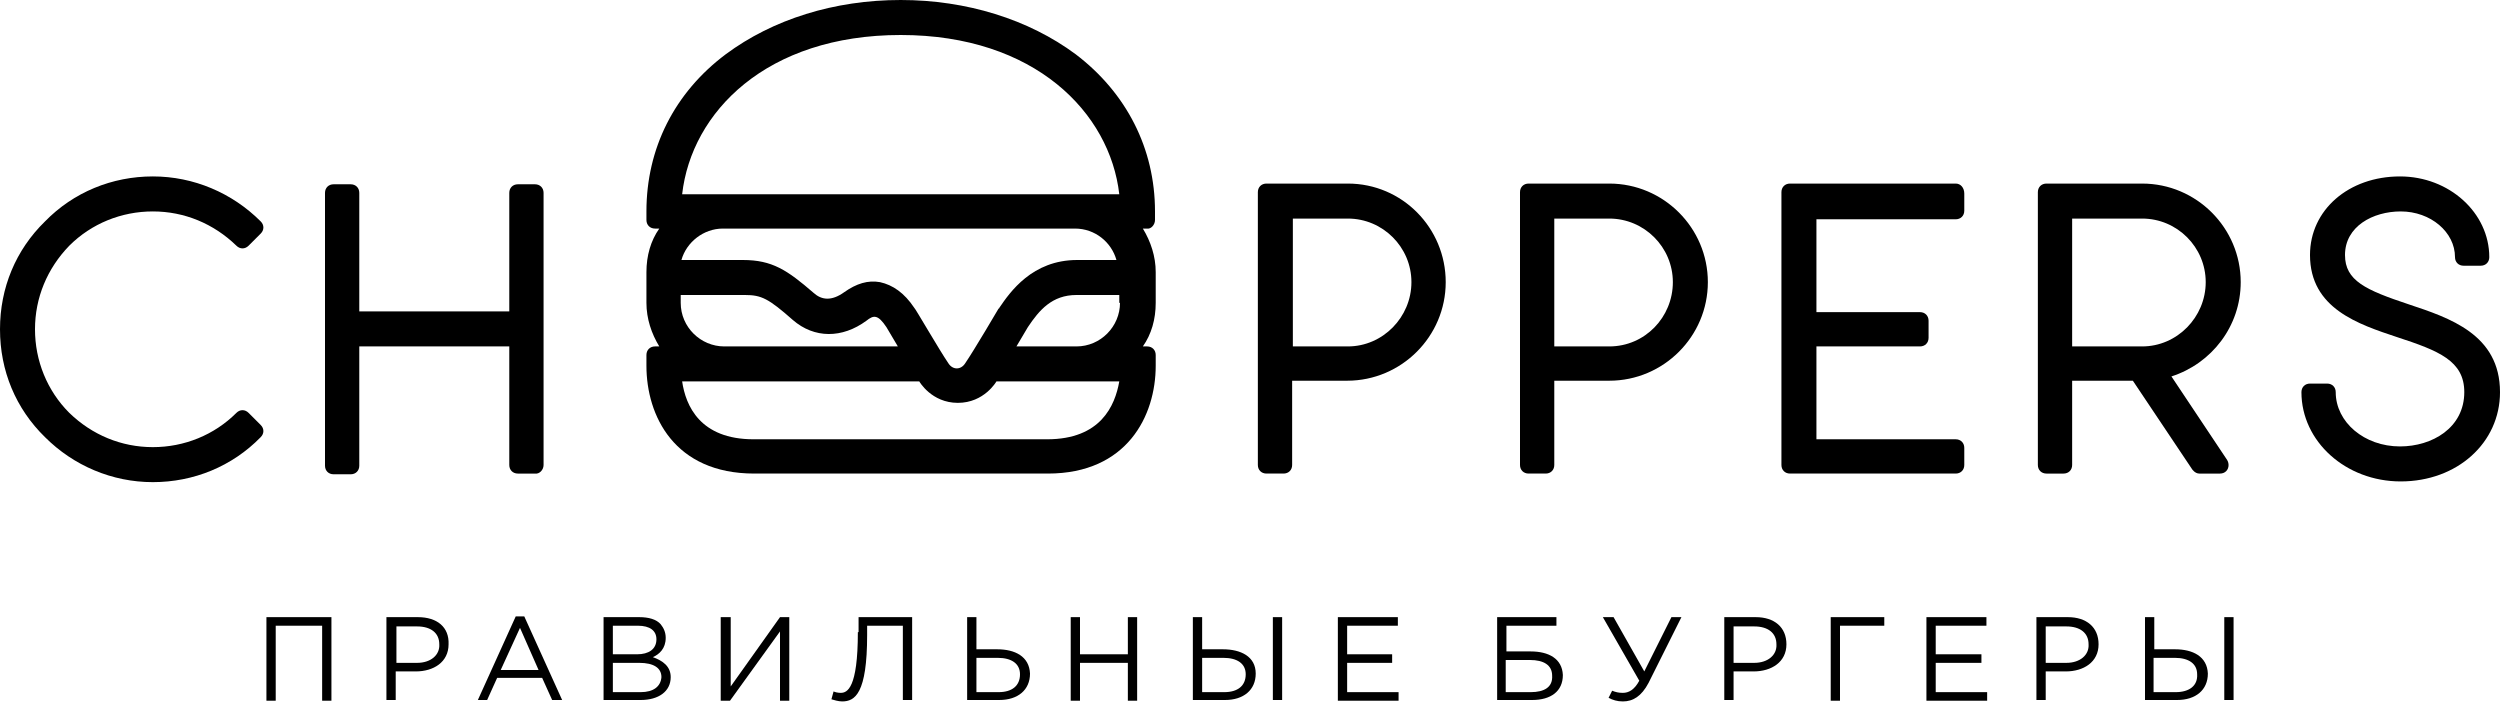 <!-- Generator: Adobe Illustrator 21.1.0, SVG Export Plug-In  -->
<svg version="1.1"
	 xmlns="http://www.w3.org/2000/svg" xmlns:xlink="http://www.w3.org/1999/xlink" xmlns:a="http://ns.adobe.com/AdobeSVGViewerExtensions/3.0/"
	 x="0px" y="0px" width="350px" height="98.3px" viewBox="0 0 350 98.3" style="enable-background:new 0 0 350 98.3;"
	 xml:space="preserve">
<defs>
</defs>
<g>
	<g>
		<polygon points="37.3,98.1 38.6,98.1 38.6,87.6 45.1,87.6 45.1,98.1 46.4,98.1 46.4,86.4 37.3,86.4 		"/>
		<path d="M58.5,86.4h-4.4v11.6h1.3V94h2.8c2.5,0,4.6-1.3,4.6-3.8C62.9,87.8,61.2,86.4,58.5,86.4z M58.4,92.8h-2.9v-5.1h2.9
			c1.9,0,3.1,0.9,3.1,2.5C61.6,91.7,60.3,92.8,58.4,92.8z"/>
		<path d="M72.2,86.3l-5.3,11.7h1.3l1.4-3.1h6.3l1.4,3.1h1.4l-5.3-11.7H72.2z M70.1,93.8l2.7-5.9l2.6,5.9H70.1z"/>
		<path d="M91.4,92c0.9-0.4,1.8-1.2,1.8-2.7c0-0.8-0.3-1.4-0.7-1.9c-0.6-0.7-1.7-1-3-1h-5v11.6h5.2c2.5,0,4.2-1.2,4.2-3.2
			C93.9,93.3,92.8,92.5,91.4,92z M85.8,87.6h3.5c1.7,0,2.6,0.7,2.6,1.9c0,1.4-1.1,2.1-2.7,2.1h-3.4V87.6z M89.7,96.9h-3.9v-4.1h3.7
			c2,0,3.1,0.7,3.1,2C92.5,96.1,91.5,96.9,89.7,96.9z"/>
		<polygon points="102.3,96.1 102.3,86.4 100.9,86.4 100.9,98.1 102.2,98.1 109.2,88.4 109.2,98.1 110.5,98.1 110.5,86.4
			109.2,86.4 		"/>
		<path d="M120.1,88.5c0,7.9-1.5,8.5-2.4,8.5c-0.4,0-0.8-0.1-1-0.2l-0.3,1.1c0.3,0.1,1,0.3,1.5,0.3c1.8,0,3.5-1.1,3.5-9.3v-1.3h5
			v10.4h1.3V86.4h-7.5V88.5z"/>
		<path d="M139.6,90.9h-2.9v-4.5h-1.3v11.6h4.5c2.6,0,4.3-1.4,4.3-3.7C144.1,91.9,142.1,90.9,139.6,90.9z M139.8,96.9h-3.1v-4.8h3
			c1.9,0,3.1,0.8,3.1,2.3C142.8,96,141.7,96.9,139.8,96.9z"/>
		<polygon points="157.9,91.6 151.2,91.6 151.2,86.4 149.9,86.4 149.9,98.1 151.2,98.1 151.2,92.8 157.9,92.8 157.9,98.1
			159.2,98.1 159.2,86.4 157.9,86.4 		"/>
		<rect x="178.2" y="86.4" width="1.3" height="11.6"/>
		<path d="M171.2,90.9h-2.9v-4.5H167v11.6h4.5c2.6,0,4.3-1.4,4.3-3.7C175.8,91.9,173.7,90.9,171.2,90.9z M171.4,96.9h-3.1v-4.8h3
			c1.9,0,3.1,0.8,3.1,2.3C174.4,96,173.3,96.9,171.4,96.9z"/>
		<polygon points="188.6,92.8 194.9,92.8 194.9,91.6 188.6,91.6 188.6,87.6 195.7,87.6 195.7,86.4 187.3,86.4 187.3,98.1
			195.8,98.1 195.8,96.9 188.6,96.9 		"/>
		<path d="M214.3,91.2h-3.4v-3.6h7v-1.2h-8.3v11.6h4.9c2.6,0,4.3-1.2,4.3-3.5C218.7,92.2,216.8,91.2,214.3,91.2z M214.3,96.9h-3.5
			v-4.5h3.4c1.9,0,3.1,0.7,3.1,2.2C217.4,96.2,216.2,96.9,214.3,96.9z"/>
		<path d="M230.2,94l-4.3-7.6h-1.5l5.1,8.9c-0.7,1.3-1.5,1.7-2.3,1.7c-0.6,0-1-0.1-1.5-0.3l-0.5,1c0.6,0.3,1.2,0.5,2,0.5
			c1.4,0,2.6-0.7,3.6-2.6l4.6-9.2h-1.4L230.2,94z"/>
		<path d="M245.8,86.4h-4.4v11.6h1.3V94h2.8c2.5,0,4.6-1.3,4.6-3.8C250.1,87.8,248.4,86.4,245.8,86.4z M245.6,92.8h-2.9v-5.1h2.9
			c1.9,0,3.1,0.9,3.1,2.5C248.8,91.7,247.5,92.8,245.6,92.8z"/>
		<polygon points="256.3,98.1 257.6,98.1 257.6,87.6 263.8,87.6 263.8,86.4 256.3,86.4 		"/>
		<polygon points="271,92.8 277.4,92.8 277.4,91.6 271,91.6 271,87.6 278.1,87.6 278.1,86.4 269.7,86.4 269.7,98.1 278.2,98.1
			278.2,96.9 271,96.9 		"/>
		<path d="M289.5,86.4h-4.4v11.6h1.3V94h2.8c2.5,0,4.6-1.3,4.6-3.8C293.8,87.8,292.1,86.4,289.5,86.4z M289.3,92.8h-2.9v-5.1h2.9
			c1.9,0,3.1,0.9,3.1,2.5C292.5,91.7,291.2,92.8,289.3,92.8z"/>
		<rect x="311.4" y="86.4" width="1.3" height="11.6"/>
		<path d="M304.5,90.9h-2.9v-4.5h-1.3v11.6h4.5c2.6,0,4.3-1.4,4.3-3.7C309,91.9,307,90.9,304.5,90.9z M304.6,96.9h-3.1v-4.8h3
			c1.9,0,3.1,0.8,3.1,2.3C307.7,96,306.5,96.9,304.6,96.9z"/>
	</g>
	<g>
		<path d="M21.4,29.6c4.4,0,8.5,1.7,11.7,4.8h0c0.5,0.5,1.2,0.5,1.7,0c0.5-0.5,1.2-1.2,1.7-1.7c0.5-0.5,0.5-1.2,0-1.7
			c-4-4-9.4-6.3-15.1-6.3c-5.7,0-11.1,2.2-15.1,6.3C2.2,35,0,40.3,0,46.1s2.2,11.1,6.3,15.1c4,4,9.4,6.3,15.1,6.3
			c5.7,0,11.1-2.2,15.1-6.3c0.5-0.5,0.5-1.2,0-1.7l-1.7-1.7c-0.5-0.5-1.2-0.5-1.7,0v0c-3.1,3.1-7.3,4.8-11.7,4.8
			c-4.4,0-8.5-1.7-11.7-4.8c-3.1-3.1-4.8-7.3-4.8-11.7c0-4.4,1.7-8.5,4.8-11.7C12.8,31.3,17,29.6,21.4,29.6z"/>
		<path d="M337.2,42.6c-6-2-8.9-3.3-8.9-6.9c0-4,3.9-6.1,7.8-6.1c4.2,0,7.6,2.9,7.6,6.4c0,0.7,0.5,1.2,1.2,1.2s1.8,0,2.4,0
			c0.7,0,1.2-0.5,1.2-1.2c0-6.2-5.6-11.3-12.5-11.3c-7.2,0-12.6,4.7-12.6,11c0,7.5,6.8,9.7,12.2,11.5c5.8,1.9,9.4,3.3,9.4,7.7
			c0,5-4.5,7.6-9,7.6c-5,0-9-3.4-9-7.6c0-0.7-0.5-1.2-1.2-1.2h-2.4c-0.7,0-1.2,0.5-1.2,1.2c0,6.9,6.2,12.5,13.9,12.5
			c7.9,0,13.9-5.4,13.9-12.5C350,46.8,342.9,44.5,337.2,42.6z"/>
		<path d="M76.1,65.1V27c0-0.7-0.5-1.2-1.2-1.2h-2.4c-0.7,0-1.2,0.5-1.2,1.2v16.6h-21V27c0-0.7-0.5-1.2-1.2-1.2h-2.4
			c-0.7,0-1.2,0.5-1.2,1.2v38.2c0,0.7,0.5,1.2,1.2,1.2s1.8,0,2.4,0c0.7,0,1.2-0.5,1.2-1.2V48.5h21v16.6c0,0.7,0.5,1.2,1.2,1.2
			c0.7,0,1.8,0,2.4,0C75.5,66.4,76.1,65.8,76.1,65.1z"/>
		<path d="M188.7,25.7h-11.4c-0.7,0-1.2,0.5-1.2,1.2v38.2c0,0.7,0.5,1.2,1.2,1.2c0.7,0,1.8,0,2.4,0c0.7,0,1.2-0.5,1.2-1.2V53.3h7.7
			c7.6,0,13.8-6.2,13.8-13.8S196.3,25.7,188.7,25.7z M188.7,48.5H181V30.6h7.7c4.9,0,8.9,4,8.9,8.9S193.6,48.5,188.7,48.5z"/>
		<path d="M225.3,25.7H214c-0.7,0-1.2,0.5-1.2,1.2v38.2c0,0.7,0.5,1.2,1.2,1.2c0.7,0,1.8,0,2.4,0c0.7,0,1.2-0.5,1.2-1.2V53.3h7.7
			c7.6,0,13.8-6.2,13.8-13.8S232.9,25.7,225.3,25.7z M225.3,48.5h-7.7V30.6h7.7c4.9,0,8.9,4,8.9,8.9S230.3,48.5,225.3,48.5z"/>
		<path d="M313.7,39.5c0-7.6-6.2-13.8-13.8-13.8h-13.4c-0.7,0-1.2,0.5-1.2,1.2v38.2c0,0.7,0.5,1.2,1.2,1.2c0.7,0,1.8,0,2.4,0
			c0.7,0,1.2-0.5,1.2-1.2V53.3h8.5l8.3,12.4c0,0,0.4,0.6,1,0.6c0.7,0,2.3,0,2.9,0c0.7,0,1.2-0.5,1.2-1.2c0-0.4-0.2-0.7-0.2-0.7
			L304,52.7C309.6,50.9,313.7,45.7,313.7,39.5z M299.9,48.5h-9.8V30.6h9.8c4.9,0,8.9,4,8.9,8.9S304.8,48.5,299.9,48.5z"/>
		<path d="M273.8,25.7h-23.2c-0.7,0-1.2,0.5-1.2,1.2v38.2c0,0.7,0.5,1.2,1.2,1.2c0.7,0,23.2,0,23.2,0c0.7,0,1.2-0.5,1.2-1.2
			c0-0.7,0-1.8,0-2.4c0-0.7-0.5-1.2-1.2-1.2v0h-19.5v-13h14.5c0.7,0,1.2-0.5,1.2-1.2c0-0.7,0-1.8,0-2.4c0-0.7-0.5-1.2-1.2-1.2v0
			h-14.5v-13h19.5c0.7,0,1.2-0.5,1.2-1.2c0-0.7,0-1.8,0-2.4C275,26.3,274.5,25.7,273.8,25.7z"/>
		<path d="M161.7,30.8v-1.2h0c0-8.8-4-16.6-11.1-22C144,2.7,135.3,0,126.1,0c-9.3,0-17.9,2.7-24.5,7.6c-7.2,5.4-11.1,13.2-11.1,22
			v1.2c0,0.7,0.5,1.2,1.2,1.2h0.6c-1.2,1.7-1.8,3.8-1.8,6.1v4.3c0,2.2,0.7,4.3,1.8,6.1h-0.6c-0.7,0-1.2,0.5-1.2,1.2v1.5
			c0,7,3.9,15.1,15.1,15.1h41.1c11.1,0,15.1-8.1,15.1-15.1v-1.5c0-0.7-0.5-1.2-1.2-1.2h-0.6c1.2-1.7,1.8-3.8,1.8-6.1v-4.3
			c0-2.2-0.7-4.3-1.8-6.1h0.6C161.1,32.1,161.7,31.5,161.7,30.8z M126.1,4.9c18.8,0,29.3,10.9,30.6,22.3H95.5
			C96.8,15.7,107.3,4.9,126.1,4.9z M150.8,36.4c-6.3,0-9.4,4.5-10.9,6.7c0,0,0,0.1-0.1,0.1c0,0-3.4,5.8-4.7,7.7
			c-0.6,0.9-1.7,0.9-2.3,0c-1.3-1.9-4.7-7.8-4.8-7.8c-1.4-2.1-3-3.2-4.8-3.6c-1.7-0.3-3.3,0.2-5,1.4c-1.8,1.3-3.2,1.1-4.3,0.1
			c-3.7-3.2-5.8-4.6-9.9-4.6h-8.6c0.7-2.5,3.1-4.4,5.8-4.4v0h49.3v0c2.8,0,5.1,1.9,5.8,4.4H150.8z M95.4,41.3h8.9
			c2.3,0,3.3,0.5,6.7,3.5c3,2.6,6.9,2.6,10.3,0.1c1-0.8,1.6-0.9,2.8,0.9c0.4,0.7,1.6,2.7,1.6,2.7h-24.3c-3.3,0-6.1-2.7-6.1-6.1V41.3
			z M146.6,61.5h-41.1c-7.5,0-9.5-4.7-10-8.1h33.2c0,0,1.7,3,5.4,3c3.7,0,5.4-3,5.4-3h17.2C156.1,56.8,154.1,61.5,146.6,61.5z
			 M156.8,42.4c0,3.3-2.7,6.1-6.1,6.1h-8.4l1.6-2.7c1.6-2.4,3.4-4.5,6.8-4.5h6V42.4z"/>
	</g>
</g>
</svg>
